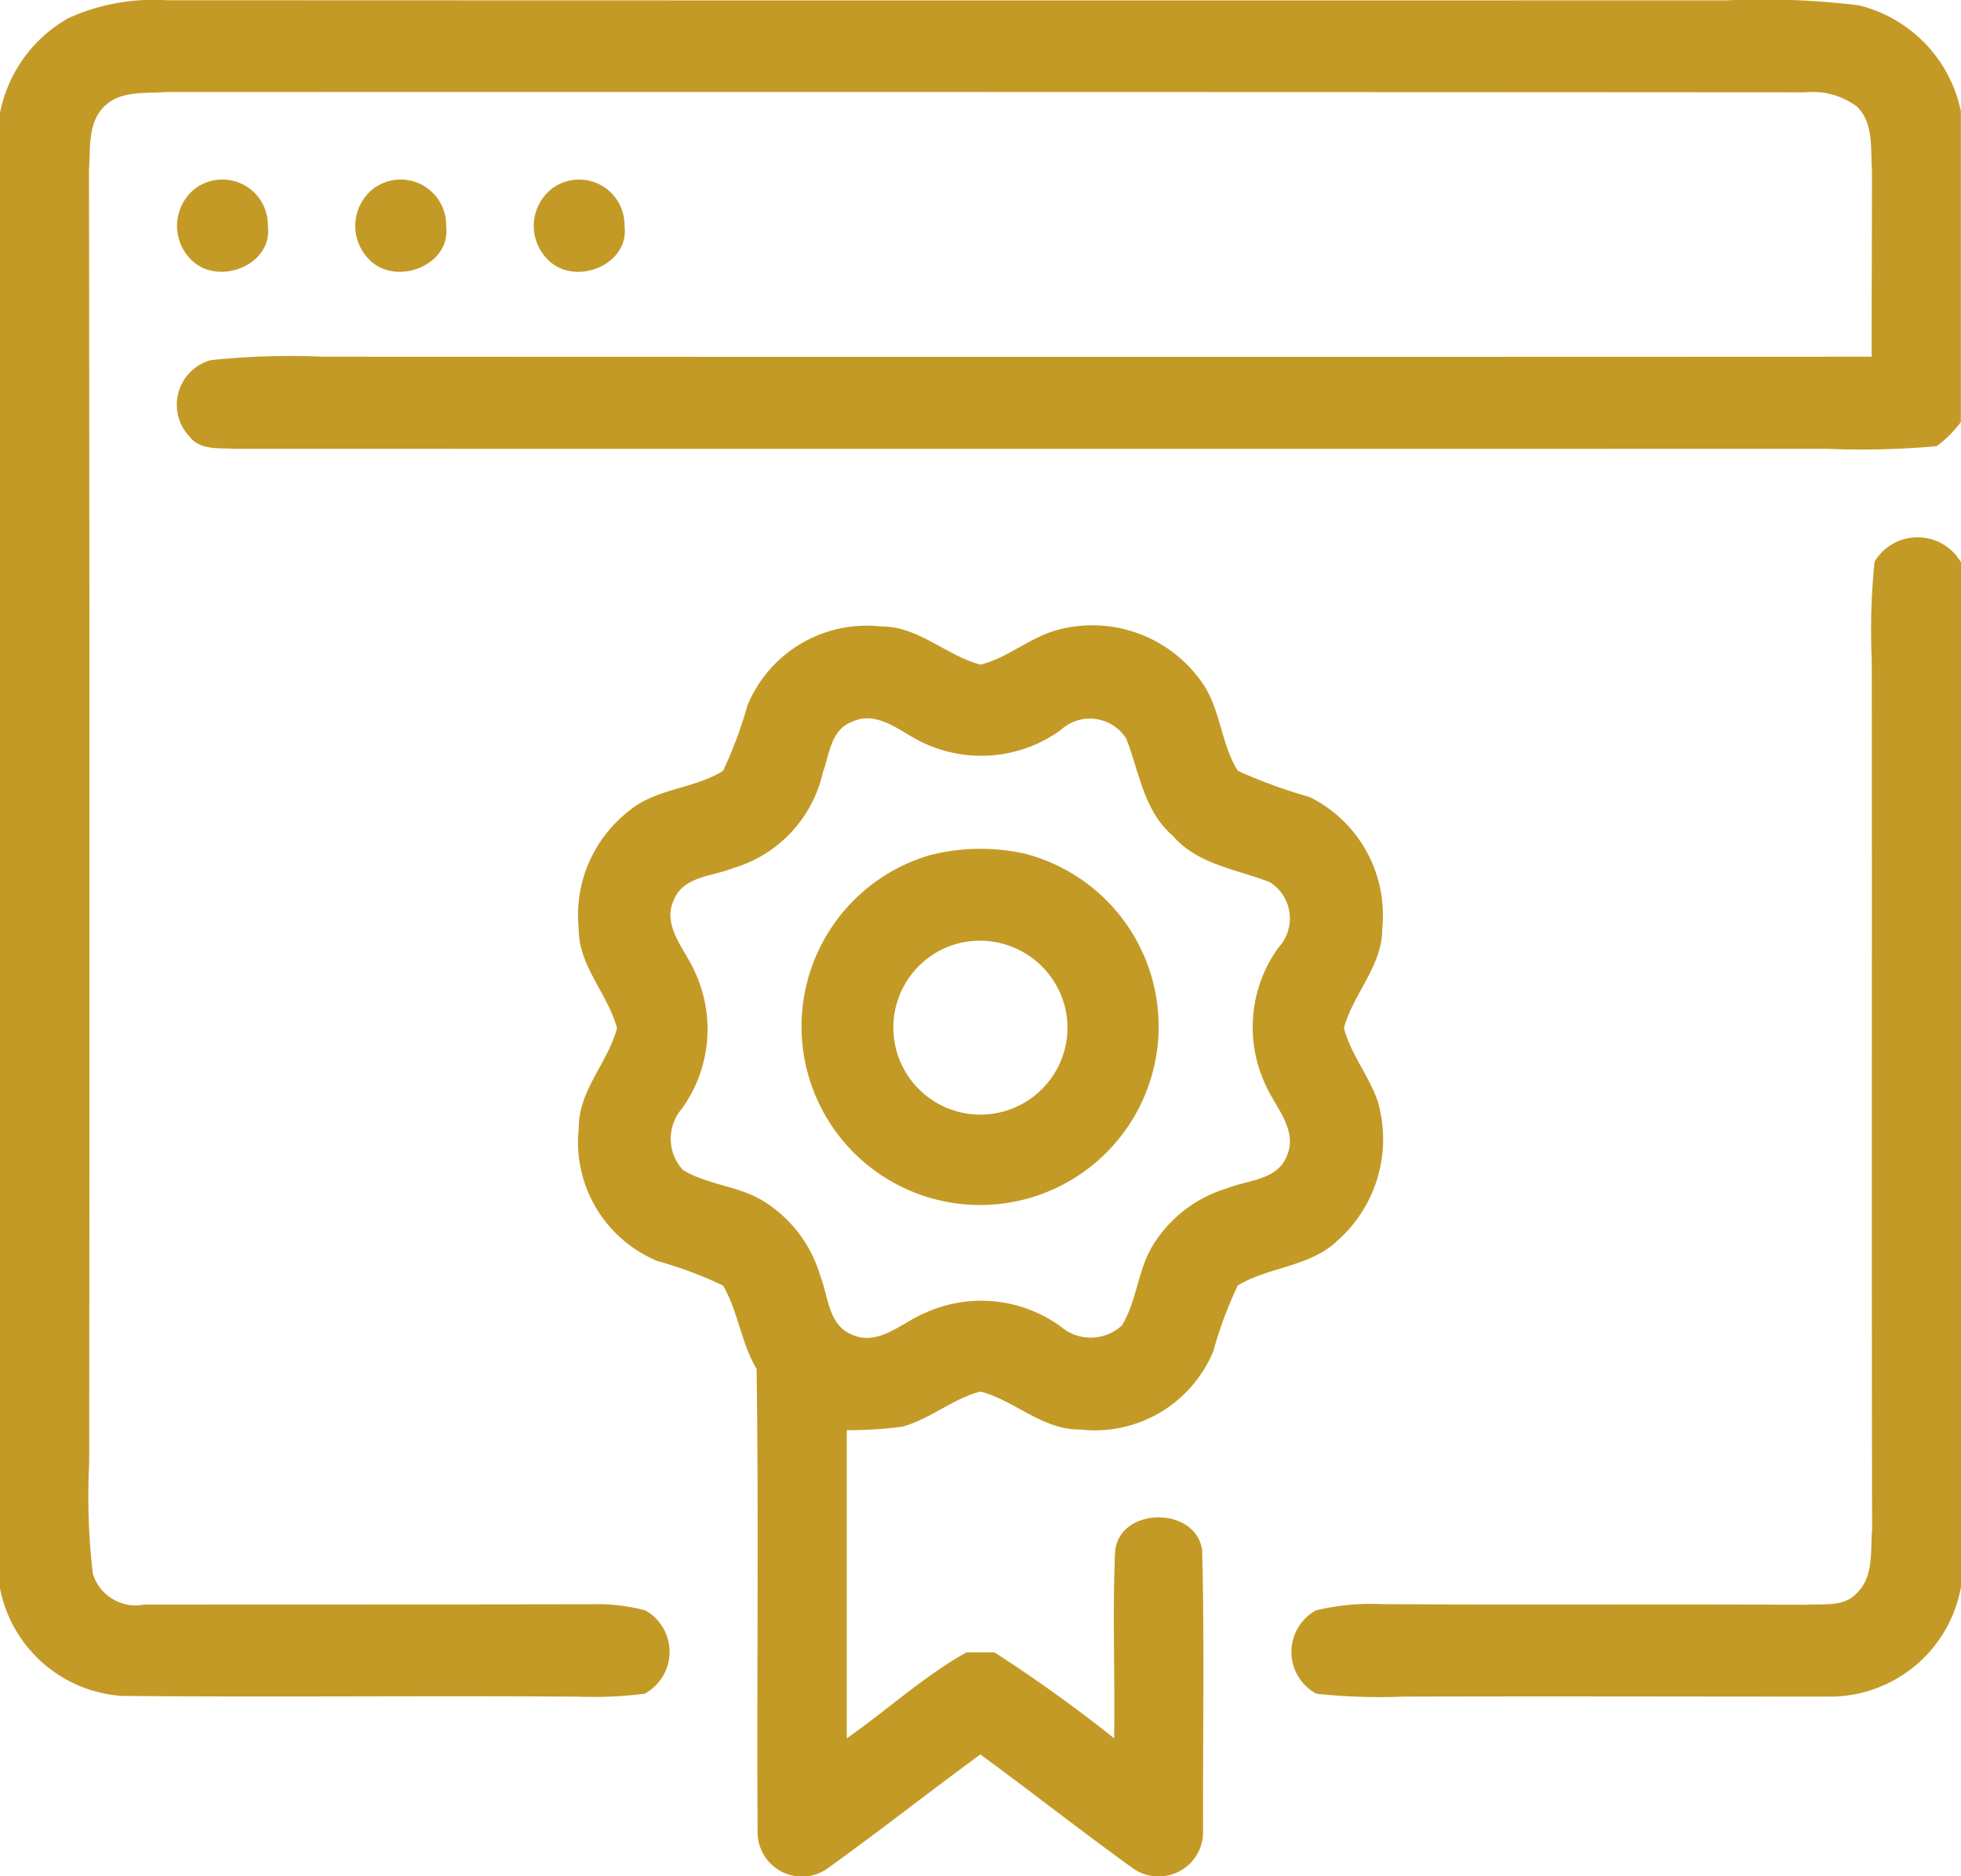 <svg xmlns="http://www.w3.org/2000/svg" width="74.333" height="71.132" viewBox="0 0 74.333 71.132"><g transform="translate(0 -0.719)"><path d="M2.606,1.4A7.846,7.846,0,0,1,6.331.728Q35.9.741,65.464.732a29.556,29.556,0,0,1,5,.19,5.22,5.22,0,0,1,3.864,4.012V16.718a4.385,4.385,0,0,1-.916.916,31.679,31.679,0,0,1-4.152.1q-30.206.006-60.408,0c-.583-.038-1.284.055-1.685-.481a1.754,1.754,0,0,1,.819-2.88,28.6,28.6,0,0,1,4.253-.131q29.357.013,58.706,0c0-2.357.013-4.713.013-7.074-.059-.8.072-1.778-.562-2.4a2.77,2.77,0,0,0-1.951-.549Q37.395,4.2,6.335,4.208c-.8.059-1.778-.072-2.4.562s-.5,1.6-.562,2.4q.032,24.5.008,48.992a25.166,25.166,0,0,0,.139,4.223,1.7,1.7,0,0,0,1.951,1.166c5.638-.008,11.281,0,16.919-.013a7.262,7.262,0,0,1,2.07.232,1.805,1.805,0,0,1-.021,3.159,15.168,15.168,0,0,1-2.479.114c-5.782-.046-11.564.025-17.346-.03A5.055,5.055,0,0,1,0,60.934V5A5.289,5.289,0,0,1,2.606,1.4Z" fill="#c49a26"/><path d="M16.591,17.175A1.724,1.724,0,0,1,19.332,18.6c.19,1.436-1.719,2.23-2.762,1.411A1.8,1.8,0,0,1,16.591,17.175Z" transform="translate(-9.179 -9.318)" fill="#c49a26"/><path d="M32.589,17.176a1.725,1.725,0,0,1,2.741,1.432c.186,1.432-1.719,2.222-2.762,1.406A1.8,1.8,0,0,1,32.589,17.176Z" transform="translate(-18.419 -9.319)" fill="#c49a26"/><path d="M48.6,17.178a1.723,1.723,0,0,1,2.737,1.428c.186,1.436-1.723,2.23-2.762,1.406A1.8,1.8,0,0,1,48.6,17.178Z" transform="translate(-27.664 -9.321)" fill="#c49a26"/><path d="M138.012,49.869a1.9,1.9,0,0,1,3.277.025V88.725a5.044,5.044,0,0,1-5.055,4.169c-5.355,0-10.711-.017-16.066,0a22.274,22.274,0,0,1-3.315-.11,1.8,1.8,0,0,1-.017-3.159,8.81,8.81,0,0,1,2.492-.237c5.351.034,10.7-.008,16.053.025.659-.051,1.466.106,1.964-.448.646-.621.507-1.609.574-2.416-.021-10.981,0-21.962-.013-32.943A25.732,25.732,0,0,1,138.012,49.869Z" transform="translate(-66.956 -27.854)" fill="#c49a26"/><path d="M58.312,59.848a4.882,4.882,0,0,1,5.034-2.969c1.428-.017,2.475,1.1,3.788,1.449,1.035-.258,1.854-1.018,2.876-1.305a5.07,5.07,0,0,1,5.55,2.023c.684,1,.688,2.293,1.33,3.307a19.336,19.336,0,0,0,2.72.993,4.992,4.992,0,0,1,2.754,4.967c.013,1.432-1.1,2.479-1.453,3.793.258.988.938,1.795,1.275,2.758a5.134,5.134,0,0,1-1.52,5.3c-1.039,1-2.593.984-3.78,1.7a15.411,15.411,0,0,0-.929,2.5,4.865,4.865,0,0,1-5.047,2.961c-1.419.021-2.467-1.094-3.776-1.44-1.064.275-1.917,1.056-2.978,1.335a15.744,15.744,0,0,1-2.091.131q0,5.841,0,11.682c1.529-1.069,2.91-2.348,4.54-3.261h1.056A55.723,55.723,0,0,1,72.2,99.03c.038-2.365-.068-4.735.038-7.1.186-1.7,3.108-1.7,3.3,0,.089,3.535.021,7.079.034,10.614a1.686,1.686,0,0,1-2.695,1.39c-1.943-1.4-3.822-2.88-5.748-4.291-1.926,1.411-3.805,2.893-5.744,4.287a1.682,1.682,0,0,1-2.7-1.385c-.034-5.837.046-11.678-.038-17.515-.587-.988-.7-2.179-1.271-3.163a15.228,15.228,0,0,0-2.5-.933,4.885,4.885,0,0,1-2.969-5.039c-.013-1.419,1.1-2.471,1.449-3.784-.351-1.318-1.466-2.361-1.453-3.793a5,5,0,0,1,1.9-4.439c1.022-.866,2.467-.832,3.573-1.525a15.816,15.816,0,0,0,.929-2.5m3.936.65c-.777.3-.836,1.233-1.081,1.909a4.906,4.906,0,0,1-3.4,3.628c-.769.313-1.863.3-2.243,1.187-.477,1.009.431,1.9.8,2.766a5.151,5.151,0,0,1-.507,5.174,1.745,1.745,0,0,0,.042,2.314c.929.57,2.091.6,3.024,1.166a4.954,4.954,0,0,1,2.175,2.821c.313.769.3,1.867,1.183,2.247,1.014.477,1.9-.431,2.771-.8a5.14,5.14,0,0,1,5.174.507,1.745,1.745,0,0,0,2.314-.042c.57-.929.6-2.091,1.166-3.024a4.954,4.954,0,0,1,2.821-2.175c.769-.317,1.867-.3,2.247-1.183.477-1.009-.427-1.9-.8-2.766a5.158,5.158,0,0,1,.5-5.178,1.625,1.625,0,0,0-.329-2.483c-1.263-.49-2.741-.667-3.679-1.761-1.09-.933-1.267-2.412-1.757-3.674a1.629,1.629,0,0,0-2.488-.329,5.15,5.15,0,0,1-5.174.5C64.144,60.925,63.257,60.022,62.248,60.5Z" transform="translate(-29.968 -32.411)" fill="#c49a26"/><path d="M76.766,77.16a7.743,7.743,0,0,1,3.653-.059,6.768,6.768,0,1,1-3.653.059m.891,3.4a3.3,3.3,0,1,0,4.321,2.669A3.322,3.322,0,0,0,77.657,80.56Z" transform="translate(-41.547 -44.012)" fill="#c49a26"/></g></svg>